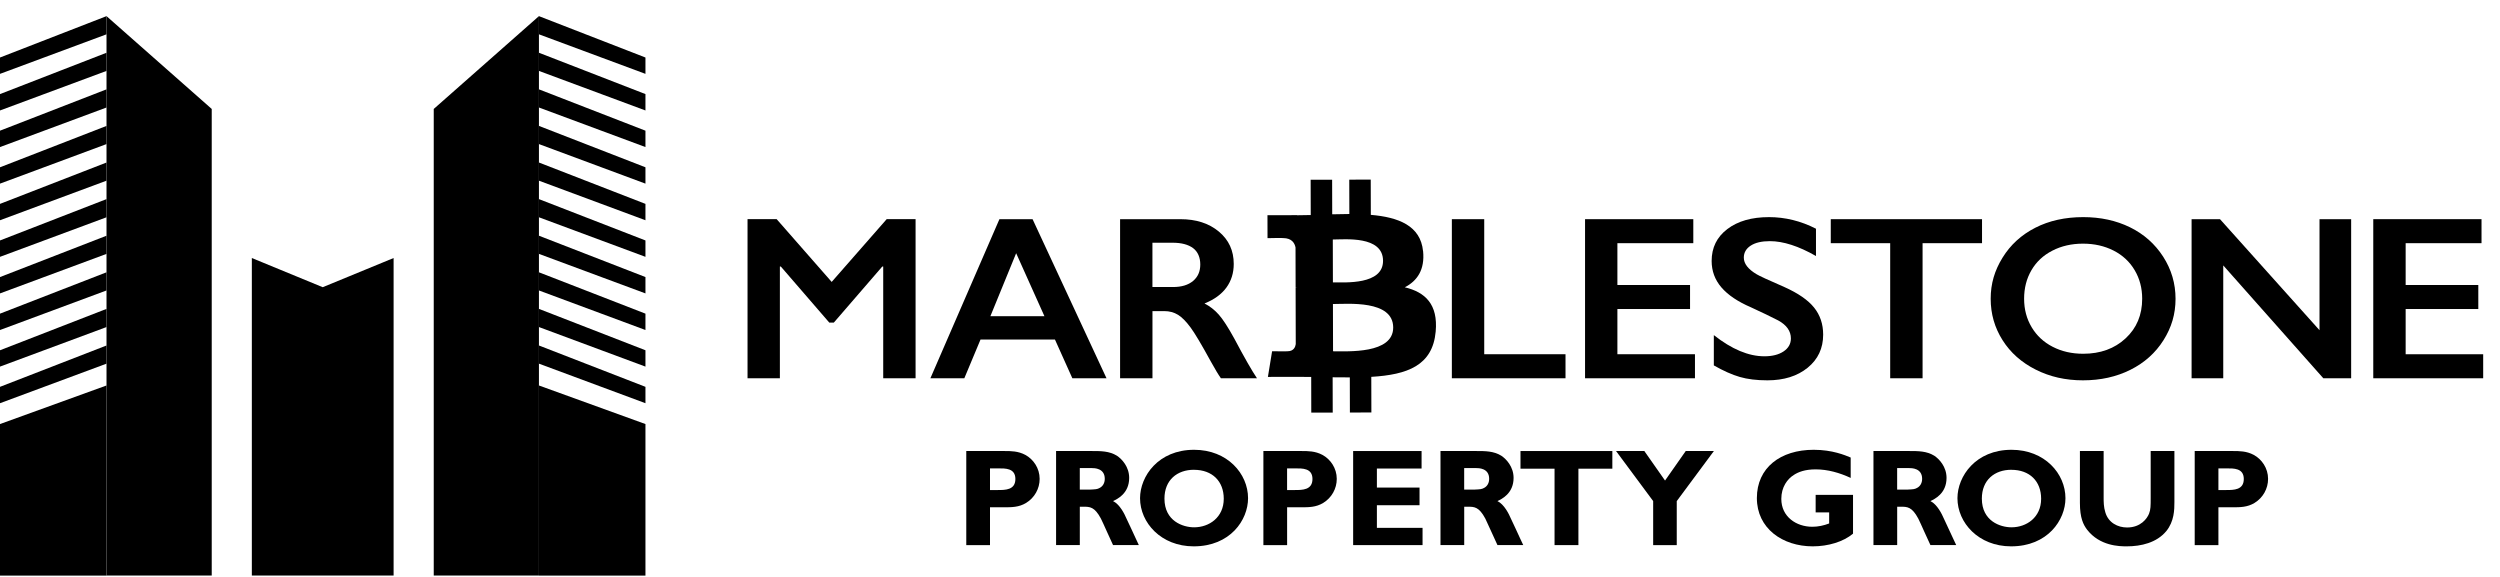 <svg width="143" height="33" viewBox="0 0 143 33" fill="none" xmlns="http://www.w3.org/2000/svg">
<path d="M0 24.256V32.923H6.093V22.049L0 24.256Z" fill="#000"/>
<path d="M0 8.412L6.093 6.149V5.11L0 7.475V8.412Z" fill="#000"/>
<path d="M0 6.319L6.093 4.056V3.017L0 5.382V6.319Z" fill="#000"/>
<path d="M6.093 0.923L0 3.29V4.225L6.093 1.962V0.923Z" fill="#000"/>
<path d="M0 23.064L6.093 20.801V19.762L0 22.127V23.064Z" fill="#000"/>
<path d="M0 20.97L6.093 18.707V17.668L0 20.035V20.97Z" fill="#000"/>
<path d="M0 18.877L6.093 16.614V15.575L0 17.941V18.877Z" fill="#000"/>
<path d="M0 16.783L6.093 14.522V13.483L0 15.848V16.783Z" fill="#000"/>
<path d="M0 10.504L6.093 8.241V7.202L0 9.569V10.504Z" fill="#000"/>
<path d="M0 12.598L6.093 10.335V9.296L0 11.662V12.598Z" fill="#000"/>
<path d="M0 14.691L6.093 12.428V11.389L0 13.754V14.691Z" fill="#000"/>
<path d="M6.093 0.923V1.962V3.081V4.12V5.133V6.173V7.199V8.238V9.302V10.343V11.466V12.506V13.474V14.514V15.734V16.773V17.709V18.748V19.762V20.801V21.814V32.921H12.111V6.232L6.093 0.923Z" fill="#000"/>
<path d="M36.92 24.256V32.923H30.827V22.049L36.92 24.256Z" fill="#000"/>
<path d="M36.92 8.412L30.827 6.149V5.11L36.92 7.475V8.412Z" fill="#000"/>
<path d="M36.92 6.319L30.827 4.056V3.017L36.92 5.382V6.319Z" fill="#000"/>
<path d="M30.827 0.923L36.92 3.29V4.225L30.827 1.962V0.923Z" fill="#000"/>
<path d="M36.92 23.064L30.827 20.801V19.762L36.92 22.127V23.064Z" fill="#000"/>
<path d="M36.92 20.97L30.827 18.707V17.668L36.92 20.035V20.97Z" fill="#000"/>
<path d="M36.92 18.877L30.827 16.614V15.575L36.92 17.941V18.877Z" fill="#000"/>
<path d="M36.92 16.783L30.827 14.522V13.483L36.92 15.848V16.783Z" fill="#000"/>
<path d="M36.92 10.504L30.827 8.241V7.202L36.92 9.569V10.504Z" fill="#000"/>
<path d="M36.92 12.598L30.827 10.335V9.296L36.92 11.662V12.598Z" fill="#000"/>
<path d="M36.92 14.691L30.827 12.428V11.389L36.92 13.754V14.691Z" fill="#000"/>
<path d="M30.827 0.923V1.962V3.081V4.12V5.133V6.173V7.199V8.238V9.302V10.343V11.466V12.506V13.474V14.514V15.734V16.773V17.709V18.748V19.762V20.801V21.814V32.921H24.81V6.232L30.827 0.923Z" fill="#000"/>
<path d="M18.46 16.428L14.405 14.759V32.921H18.46H22.514V14.759L18.46 16.428Z" fill="#000"/>
<path d="M57.471 25.799C57.818 25.799 58.236 25.799 58.647 26.019C59.104 26.264 59.468 26.777 59.468 27.392C59.468 27.953 59.175 28.473 58.695 28.766C58.285 29.017 57.866 29.017 57.425 29.017H56.628V31.18H55.271V25.799H57.473H57.471ZM56.628 26.792V28.03H57.07C57.504 28.03 58.08 28.03 58.08 27.399C58.08 26.767 57.488 26.792 57.101 26.792H56.628Z" fill="#000"/>
<path d="M62.474 25.799C62.964 25.799 63.453 25.799 63.887 26.067C64.171 26.256 64.589 26.698 64.589 27.337C64.589 28.236 63.895 28.552 63.666 28.662C64.053 28.851 64.321 29.395 64.439 29.672C64.589 29.979 64.817 30.484 64.961 30.792L65.141 31.178H63.666C63.548 30.941 63.083 29.876 62.972 29.664C62.609 28.984 62.341 28.984 61.963 28.984H61.765V31.178H60.408V25.797H62.476L62.474 25.799ZM61.764 26.776V28.006H62.324C62.671 27.989 62.759 27.989 62.9 27.91C63.097 27.808 63.193 27.611 63.193 27.389C63.193 26.774 62.592 26.774 62.443 26.774H61.764V26.776Z" fill="#000"/>
<path d="M68.279 31.251C66.418 31.251 65.211 29.902 65.211 28.498C65.211 27.243 66.252 25.728 68.304 25.728C70.205 25.728 71.389 27.093 71.389 28.498C71.389 29.744 70.371 31.251 68.281 31.251H68.279ZM68.296 26.871C67.334 26.871 66.607 27.455 66.607 28.521C66.607 29.807 67.664 30.162 68.304 30.162C69.164 30.162 69.999 29.595 69.999 28.529C69.999 27.527 69.345 26.873 68.296 26.873V26.871Z" fill="#000"/>
<path d="M74.466 25.799C74.813 25.799 75.231 25.799 75.642 26.019C76.099 26.264 76.463 26.777 76.463 27.392C76.463 27.953 76.17 28.473 75.69 28.766C75.28 29.017 74.861 29.017 74.42 29.017H73.623V31.18H72.266V25.799H74.468H74.466ZM73.621 26.792V28.03H74.063C74.497 28.03 75.073 28.03 75.073 27.399C75.073 26.767 74.481 26.792 74.094 26.792H73.621Z" fill="#000"/>
<path d="M81.368 31.18H77.4V25.799H81.314V26.8H78.758V27.889H81.197V28.899H78.758V30.193H81.37V31.18H81.368Z" fill="#000"/>
<path d="M84.462 25.799C84.952 25.799 85.44 25.799 85.874 26.067C86.159 26.256 86.577 26.698 86.577 27.337C86.577 28.236 85.883 28.552 85.654 28.662C86.041 28.851 86.309 29.395 86.427 29.672C86.577 29.979 86.805 30.484 86.948 30.792L87.129 31.178H85.654C85.536 30.941 85.07 29.876 84.96 29.664C84.597 28.984 84.329 28.984 83.95 28.984H83.753V31.178H82.396V25.797H84.463L84.462 25.799ZM83.751 26.776V28.006H84.312C84.659 27.989 84.746 27.989 84.888 27.91C85.085 27.808 85.18 27.611 85.18 27.389C85.18 26.774 84.58 26.774 84.431 26.774H83.751V26.776Z" fill="#000"/>
<path d="M92.226 26.809H90.285V31.18H88.92V26.809H86.972V25.799H92.226V26.809Z" fill="#000"/>
<path d="M95.91 28.662V31.18H94.561V28.662L92.438 25.799H94.056L95.24 27.488L96.424 25.799H98.034L95.911 28.662H95.91Z" fill="#000"/>
<path d="M105.859 27.337C105.228 27.044 104.55 26.848 103.855 26.848C103.231 26.848 102.86 27.006 102.624 27.156C102.238 27.392 101.891 27.858 101.891 28.537C101.891 29.555 102.743 30.131 103.665 30.131C103.996 30.131 104.32 30.06 104.628 29.942V29.31H103.855V28.308H105.993V30.525C105.44 30.991 104.565 31.251 103.689 31.251C101.96 31.251 100.493 30.224 100.493 28.489C100.493 26.754 101.842 25.728 103.744 25.728C104.81 25.728 105.535 26.036 105.859 26.171V27.338V27.337Z" fill="#000"/>
<path d="M109.227 25.799C109.716 25.799 110.206 25.799 110.64 26.067C110.925 26.256 111.342 26.698 111.342 27.337C111.342 28.236 110.648 28.552 110.42 28.662C110.806 28.851 111.074 29.395 111.193 29.672C111.342 29.979 111.571 30.484 111.714 30.792L111.895 31.178H110.42C110.301 30.941 109.836 29.876 109.726 29.664C109.362 28.984 109.094 28.984 108.716 28.984H108.519V31.178H107.162V25.797H109.229L109.227 25.799ZM108.517 26.776V28.006H109.078C109.425 27.989 109.512 27.989 109.653 27.91C109.851 27.808 109.946 27.611 109.946 27.389C109.946 26.774 109.346 26.774 109.196 26.774H108.517V26.776Z" fill="#000"/>
<path d="M115.034 31.251C113.173 31.251 111.966 29.902 111.966 28.498C111.966 27.243 113.007 25.728 115.059 25.728C116.96 25.728 118.144 27.093 118.144 28.498C118.144 29.744 117.126 31.251 115.036 31.251H115.034ZM115.051 26.871C114.089 26.871 113.362 27.455 113.362 28.521C113.362 29.807 114.419 30.162 115.057 30.162C115.918 30.162 116.753 29.595 116.753 28.529C116.753 27.527 116.098 26.873 115.049 26.873L115.051 26.871Z" fill="#000"/>
<path d="M124.376 28.724C124.376 29.151 124.367 29.822 123.91 30.382C123.358 31.045 122.474 31.251 121.646 31.251C121.228 31.251 120.106 31.234 119.381 30.297C119.167 30.012 118.971 29.634 118.971 28.766V25.799H120.328V28.466C120.328 28.687 120.328 29.003 120.424 29.303C120.598 29.904 121.142 30.172 121.67 30.172C122.451 30.172 122.815 29.659 122.925 29.382C123.019 29.145 123.019 28.94 123.019 28.466V25.799H124.376V28.726V28.724Z" fill="#000"/>
<path d="M127.737 25.799C128.084 25.799 128.502 25.799 128.913 26.019C129.37 26.264 129.734 26.777 129.734 27.392C129.734 27.953 129.441 28.473 128.961 28.766C128.551 29.017 128.132 29.017 127.691 29.017H126.893V31.18H125.537V25.799H127.739H127.737ZM126.893 26.792V28.03H127.336C127.77 28.03 128.345 28.03 128.345 27.399C128.345 26.767 127.753 26.792 127.367 26.792H126.893Z" fill="#000"/>
<path d="M50.718 12.536L47.572 16.126L44.425 12.536H42.759V21.637H44.609V15.247H44.665L47.434 18.451H47.696L50.465 15.247H50.52V21.637H52.371V12.536H50.718Z" fill="#000"/>
<path d="M56.649 18.087H59.742L58.124 14.484L56.65 18.087H56.649ZM59.063 12.537L63.293 21.638H61.339L60.344 19.423H56.085L55.159 21.638H53.218L57.167 12.537H59.06H59.063Z" fill="#000"/>
<path d="M67.1 16.418C67.585 16.418 67.965 16.303 68.241 16.073C68.518 15.843 68.656 15.529 68.656 15.129C68.656 14.729 68.519 14.4 68.245 14.193C67.97 13.988 67.58 13.884 67.072 13.884H65.919V16.418H67.098H67.1ZM67.519 12.537C68.419 12.537 69.154 12.774 69.72 13.248C70.287 13.721 70.57 14.336 70.57 15.098C70.57 15.614 70.429 16.065 70.149 16.45C69.868 16.834 69.45 17.137 68.897 17.359C69.203 17.515 69.476 17.727 69.715 17.997C69.952 18.265 70.248 18.721 70.598 19.359C71.183 20.462 71.618 21.22 71.9 21.638H69.837C69.695 21.439 69.503 21.119 69.261 20.681C68.731 19.712 68.343 19.059 68.095 18.724C67.848 18.389 67.61 18.148 67.383 18.007C67.154 17.866 66.891 17.795 66.594 17.795H65.921V21.638H64.069V12.537H67.518H67.519Z" fill="#000"/>
<path d="M84.898 12.537V20.262H89.547V21.637H83.046V12.537H84.898Z" fill="#000"/>
<path d="M96.857 12.537V13.91H92.515V16.302H96.671V17.676H92.515V20.262H96.952V21.637H90.665V12.537H96.857Z" fill="#000"/>
<path d="M101.179 12.419C102.111 12.419 103.009 12.639 103.874 13.083V14.645C102.883 14.078 102.003 13.794 101.235 13.794C100.769 13.794 100.404 13.879 100.141 14.05C99.878 14.221 99.746 14.451 99.746 14.738C99.746 15.081 99.991 15.399 100.48 15.688C100.618 15.775 101.144 16.019 102.064 16.418C102.85 16.77 103.417 17.16 103.764 17.591C104.111 18.02 104.285 18.538 104.285 19.142C104.285 19.923 103.989 20.554 103.397 21.035C102.805 21.515 102.039 21.755 101.097 21.755C100.483 21.755 99.957 21.691 99.516 21.562C99.074 21.434 98.58 21.214 98.031 20.901V19.168C99.056 19.976 100.019 20.38 100.924 20.38C101.378 20.38 101.743 20.286 102.021 20.101C102.3 19.913 102.439 19.666 102.439 19.359C102.439 18.938 102.197 18.594 101.713 18.329C101.31 18.12 100.792 17.872 100.156 17.579C99.401 17.254 98.838 16.874 98.465 16.44C98.092 16.006 97.906 15.501 97.906 14.928C97.906 14.164 98.205 13.555 98.806 13.101C99.404 12.647 100.195 12.42 101.177 12.42" fill="#000"/>
<path d="M113.372 12.537V13.91H109.971V21.637H108.119V13.91H104.72V12.537H113.372Z" fill="#000"/>
<path d="M115.779 17.089C115.779 17.693 115.922 18.235 116.21 18.717C116.498 19.199 116.899 19.573 117.414 19.837C117.929 20.102 118.509 20.235 119.159 20.235C120.141 20.235 120.95 19.943 121.583 19.355C122.216 18.77 122.533 18.014 122.533 17.088C122.533 16.484 122.39 15.94 122.104 15.456C121.82 14.973 121.417 14.598 120.897 14.333C120.377 14.068 119.794 13.937 119.146 13.937C118.498 13.937 117.914 14.07 117.394 14.338C116.874 14.604 116.476 14.978 116.197 15.458C115.917 15.938 115.779 16.482 115.779 17.089ZM119.16 12.419C120.152 12.419 121.045 12.613 121.838 13.002C122.63 13.391 123.262 13.951 123.734 14.683C124.204 15.415 124.441 16.218 124.441 17.091C124.441 17.964 124.211 18.732 123.752 19.459C123.293 20.186 122.662 20.752 121.859 21.153C121.057 21.554 120.154 21.755 119.147 21.755C118.141 21.755 117.253 21.551 116.442 21.142C115.631 20.734 114.998 20.173 114.546 19.457C114.094 18.744 113.867 17.954 113.867 17.089C113.867 16.224 114.092 15.471 114.546 14.738C114.998 14.004 115.623 13.433 116.419 13.027C117.213 12.621 118.128 12.419 119.162 12.419" fill="#000"/>
<path d="M126.984 12.537L132.676 18.888V12.537H134.486V21.637H132.894L127.17 15.182V21.637H125.359V12.537H126.984Z" fill="#000"/>
<path d="M135.751 12.536V21.637H142.038V20.263H137.603V17.676H141.759V16.302H137.603V13.91H141.943V12.536H135.751Z" fill="#000"/>
<path d="M79.11 14.918C79.114 16.306 76.934 16.15 76.242 16.152L76.236 13.7C76.93 13.698 79.107 13.471 79.11 14.918ZM79.691 18.732C79.694 20.258 77.082 20.091 76.25 20.094L76.244 17.39C77.076 17.39 79.686 17.142 79.691 18.732ZM81.398 14.364C81.255 12.91 79.997 12.425 78.411 12.29L78.406 10.273L77.178 10.276L77.183 12.241C76.861 12.241 76.53 12.249 76.203 12.258L76.198 10.279L74.969 10.282L74.974 12.3C74.708 12.307 74.448 12.312 74.193 12.313V12.307L72.499 12.31L72.502 13.623C72.502 13.623 73.41 13.603 73.395 13.619C73.892 13.619 74.055 13.907 74.104 14.155L74.109 16.454C74.144 16.454 74.188 16.454 74.239 16.463C74.198 16.463 74.155 16.463 74.109 16.463L74.117 19.683C74.096 19.839 74.004 20.089 73.657 20.091C73.673 20.104 72.764 20.091 72.764 20.091L72.524 21.559L74.122 21.556C74.42 21.556 74.713 21.559 75.001 21.561L75.005 23.602H76.232L76.227 21.581C76.564 21.587 76.89 21.589 77.209 21.587L77.214 23.597L78.443 23.593L78.438 21.556C80.503 21.433 81.945 20.91 82.121 18.969C82.263 17.407 81.526 16.713 80.354 16.433C81.064 16.07 81.508 15.428 81.401 14.364" fill="#000"/>
</svg>
